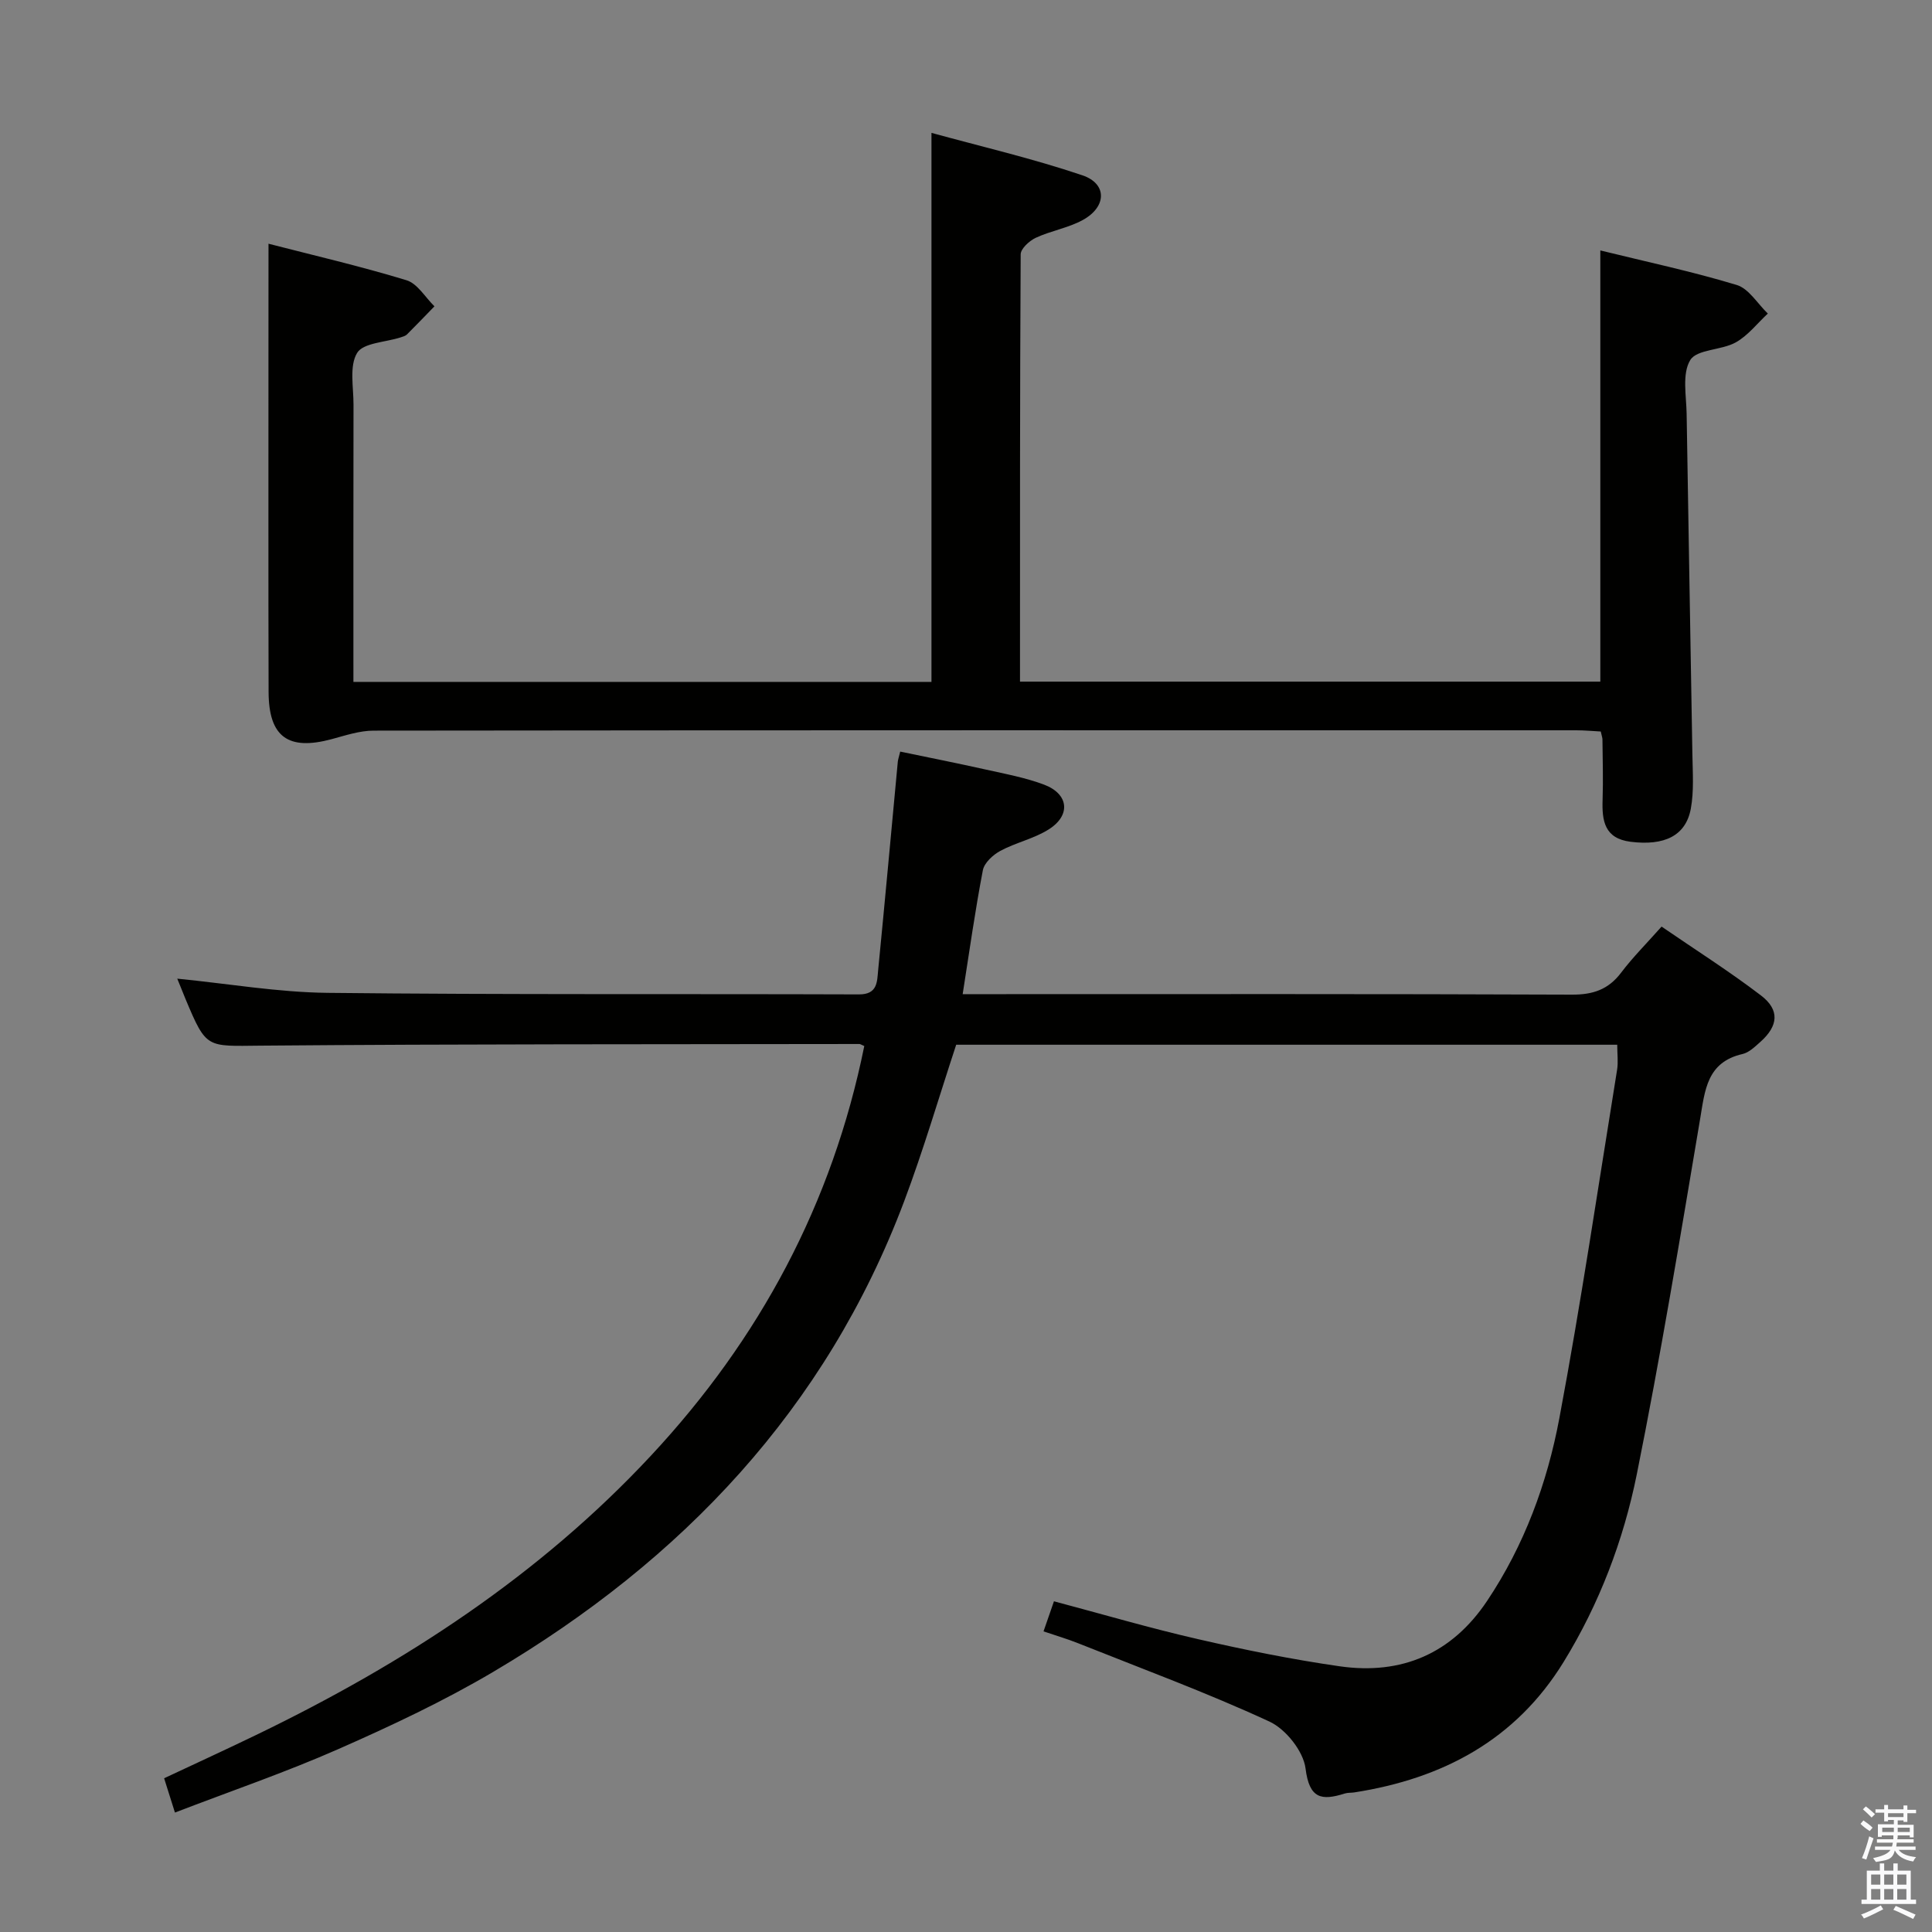 <svg enable-background="new 0 0 400 400" viewBox="0 0 400 400" xmlns="http://www.w3.org/2000/svg"><rect x="0" y="0" width="400" height="400" fill="#808080" stroke="none"/><path d="m385.2 377.6.6-.7c.6.4 1.3.9 1.9 1.5l-.6.7c-.8-.5-1.4-1-1.9-1.5zm.3 7.1c.6-1.4 1.1-2.9 1.5-4.5.3.1.6.3.9.4-.5 1.4-1 2.9-1.5 4.4zm.2-10.1.6-.6c.7.5 1.3 1.1 1.9 1.6l-.7.7c-.6-.6-1.2-1.2-1.8-1.7zm8.4-.8h.8v.9h1.8v.7h-1.8v1.8h-.8v-.3h-1.2v.9h3.3v2.6h-.8v-.4h-2.5c0 .3 0 .6-.1.8h3.4v.7h-3.5c0 .3-.1.6-.1.8h4v.7h-3.5c.7.9 1.9 1.3 3.6 1.5-.2.2-.4.5-.6.9-1.9-.3-3.2-1.1-3.8-2.3-.5 2.1-1.8 2-3.9 2.4-.2-.3-.4-.5-.6-.8 1.9-.4 3.1-.9 3.6-1.7h-3.2v-.7h3.5c.1-.2.1-.5.2-.8h-3.3v-.7h3.4c0-.2 0-.5 0-.8h-2.4v.3h-.8v-2.6h3.3v-.9h-1.2v.3h-.8v-1.8h-1.8v-.7h1.8v-.9h.8v.9h3.2zm-4.4 5.5h2.4c0-.3 0-.6 0-.9h-2.4zm1.2-3.1h3.2v-.8h-3.2zm4.4 2.2h-2.4v.9h2.5v-.9z" fill="#fafafb"/><path d="m389.2 385.8h.9v1.5h1.9v-1.5h.9v1.5h2.7v6h1.1v.9h-11.3v-.9h1.1v-6h2.7zm.2 8.7.5.8c-1.2.6-2.5 1.3-4 1.9-.2-.3-.3-.6-.6-.8 1.6-.6 3-1.3 4.1-1.9zm-2-4.3h1.9v-2.1h-1.9zm0 3.1h1.9v-2.2h-1.9zm2.7-3.1h1.9v-2.1h-1.9zm0 3.1h1.9v-2.2h-1.9zm2.4 1.3c1.4.6 2.7 1.2 4.1 1.8l-.5.9c-1.5-.7-2.8-1.4-4.1-1.9zm2.2-6.5h-1.9v2.1h1.9zm-1.9 5.2h1.9v-2.2h-1.9z" fill="#fafafb"/><g fill="#010100"><path d="m178.94 216.57c-.69-.3-.84-.42-1-.42-41.32.07-82.65-.01-123.97.34-11.22.1-11.21.71-15.53-9.58-.57-1.37-1.11-2.75-1.74-4.29 10.57 1.04 20.85 2.83 31.16 2.94 36.66.4 73.33.19 109.99.32 3.86.01 3.73-2.63 3.96-4.99 1.41-14.39 2.72-28.79 4.07-43.18.05-.48.22-.96.5-2.1 5.95 1.24 11.88 2.41 17.77 3.73 4.04.9 8.16 1.66 12.01 3.11 5.15 1.94 5.6 6.39.9 9.31-3.05 1.9-6.77 2.69-9.96 4.41-1.52.82-3.32 2.47-3.61 4.01-1.59 8.27-2.76 16.62-4.18 25.65h6.12c40 0 80-.07 120 .1 4.4.02 7.58-1.06 10.23-4.58 2.39-3.16 5.22-5.98 8.35-9.51 7.01 4.81 14 9.24 20.57 14.25 3.94 3 3.61 6.31-.12 9.63-1.11.98-2.33 2.19-3.68 2.5-7.42 1.7-7.79 7.51-8.8 13.52-4.13 24.54-8.19 49.11-13.1 73.5-2.76 13.68-7.75 26.8-15.13 38.82-9.95 16.2-25.07 24.19-43.36 27.04-.66.1-1.36.03-1.98.23-4.81 1.52-7.33 1.09-8.11-5.18-.45-3.58-4.09-8.15-7.48-9.72-12.94-5.98-26.36-10.93-39.62-16.22-2.3-.92-4.69-1.61-7.15-2.45.72-2.08 1.37-3.94 2.16-6.23 10.08 2.68 19.91 5.57 29.88 7.85 9.68 2.22 19.46 4.2 29.29 5.61 12.8 1.83 23.21-2.62 30.51-13.54 7.7-11.51 12.43-24.37 14.95-37.78 4.5-23.96 8.06-48.1 11.96-72.17.26-1.6.03-3.27.03-5.2-45.78 0-91.37 0-136.86 0-3.58 10.85-6.78 21.81-10.79 32.46-16.19 42.95-45.98 74.26-84.94 97.31-10.28 6.08-21.17 11.21-32.12 16.03-10.93 4.82-22.27 8.7-33.9 13.17-.79-2.48-1.46-4.63-2.24-7.1 6.53-3.07 13-6.03 19.4-9.13 30.34-14.69 58.26-32.83 81.4-57.67 22.51-24.15 37.55-52.18 44.16-84.8z"/><path d="m55.59 50.46c9.43 2.43 19.1 4.67 28.57 7.56 2.27.69 3.88 3.54 5.79 5.4-1.89 1.94-3.76 3.9-5.68 5.81-.33.33-.88.48-1.35.63-3.12 1.01-7.73 1.11-8.99 3.22-1.64 2.73-.73 7.07-.74 10.71-.04 18.99-.02 37.98-.02 57.39h119.68c0-37.47 0-74.98 0-113.67 10.22 2.81 20.91 5.29 31.26 8.79 5.16 1.75 5.03 6.53.07 9.25-3.01 1.65-6.59 2.22-9.73 3.68-1.33.62-3.13 2.26-3.13 3.44-.17 29.32-.14 58.64-.14 88.45h120.15c0-29.51 0-59.03 0-89.27 9.43 2.32 18.95 4.34 28.24 7.15 2.51.76 4.31 3.88 6.44 5.92-2.2 2.04-4.12 4.57-6.66 5.98-2.98 1.65-8.02 1.39-9.4 3.65-1.73 2.83-.81 7.38-.75 11.18.36 23.47.81 46.95 1.19 70.42.06 3.77.35 7.64-.33 11.31-1.05 5.6-5.48 7.69-12.46 6.82-5.4-.68-5.95-4.32-5.8-8.69.14-4.16.01-8.33-.03-12.5 0-.33-.13-.65-.35-1.64-1.56-.08-3.31-.25-5.06-.25-83-.01-165.99-.03-248.99.07-2.9 0-5.84.99-8.69 1.76-9.01 2.43-13.04-.44-13.07-9.75-.07-23.17-.02-46.33-.03-69.5.01-7.46.01-14.91.01-23.32z"/></g></svg>